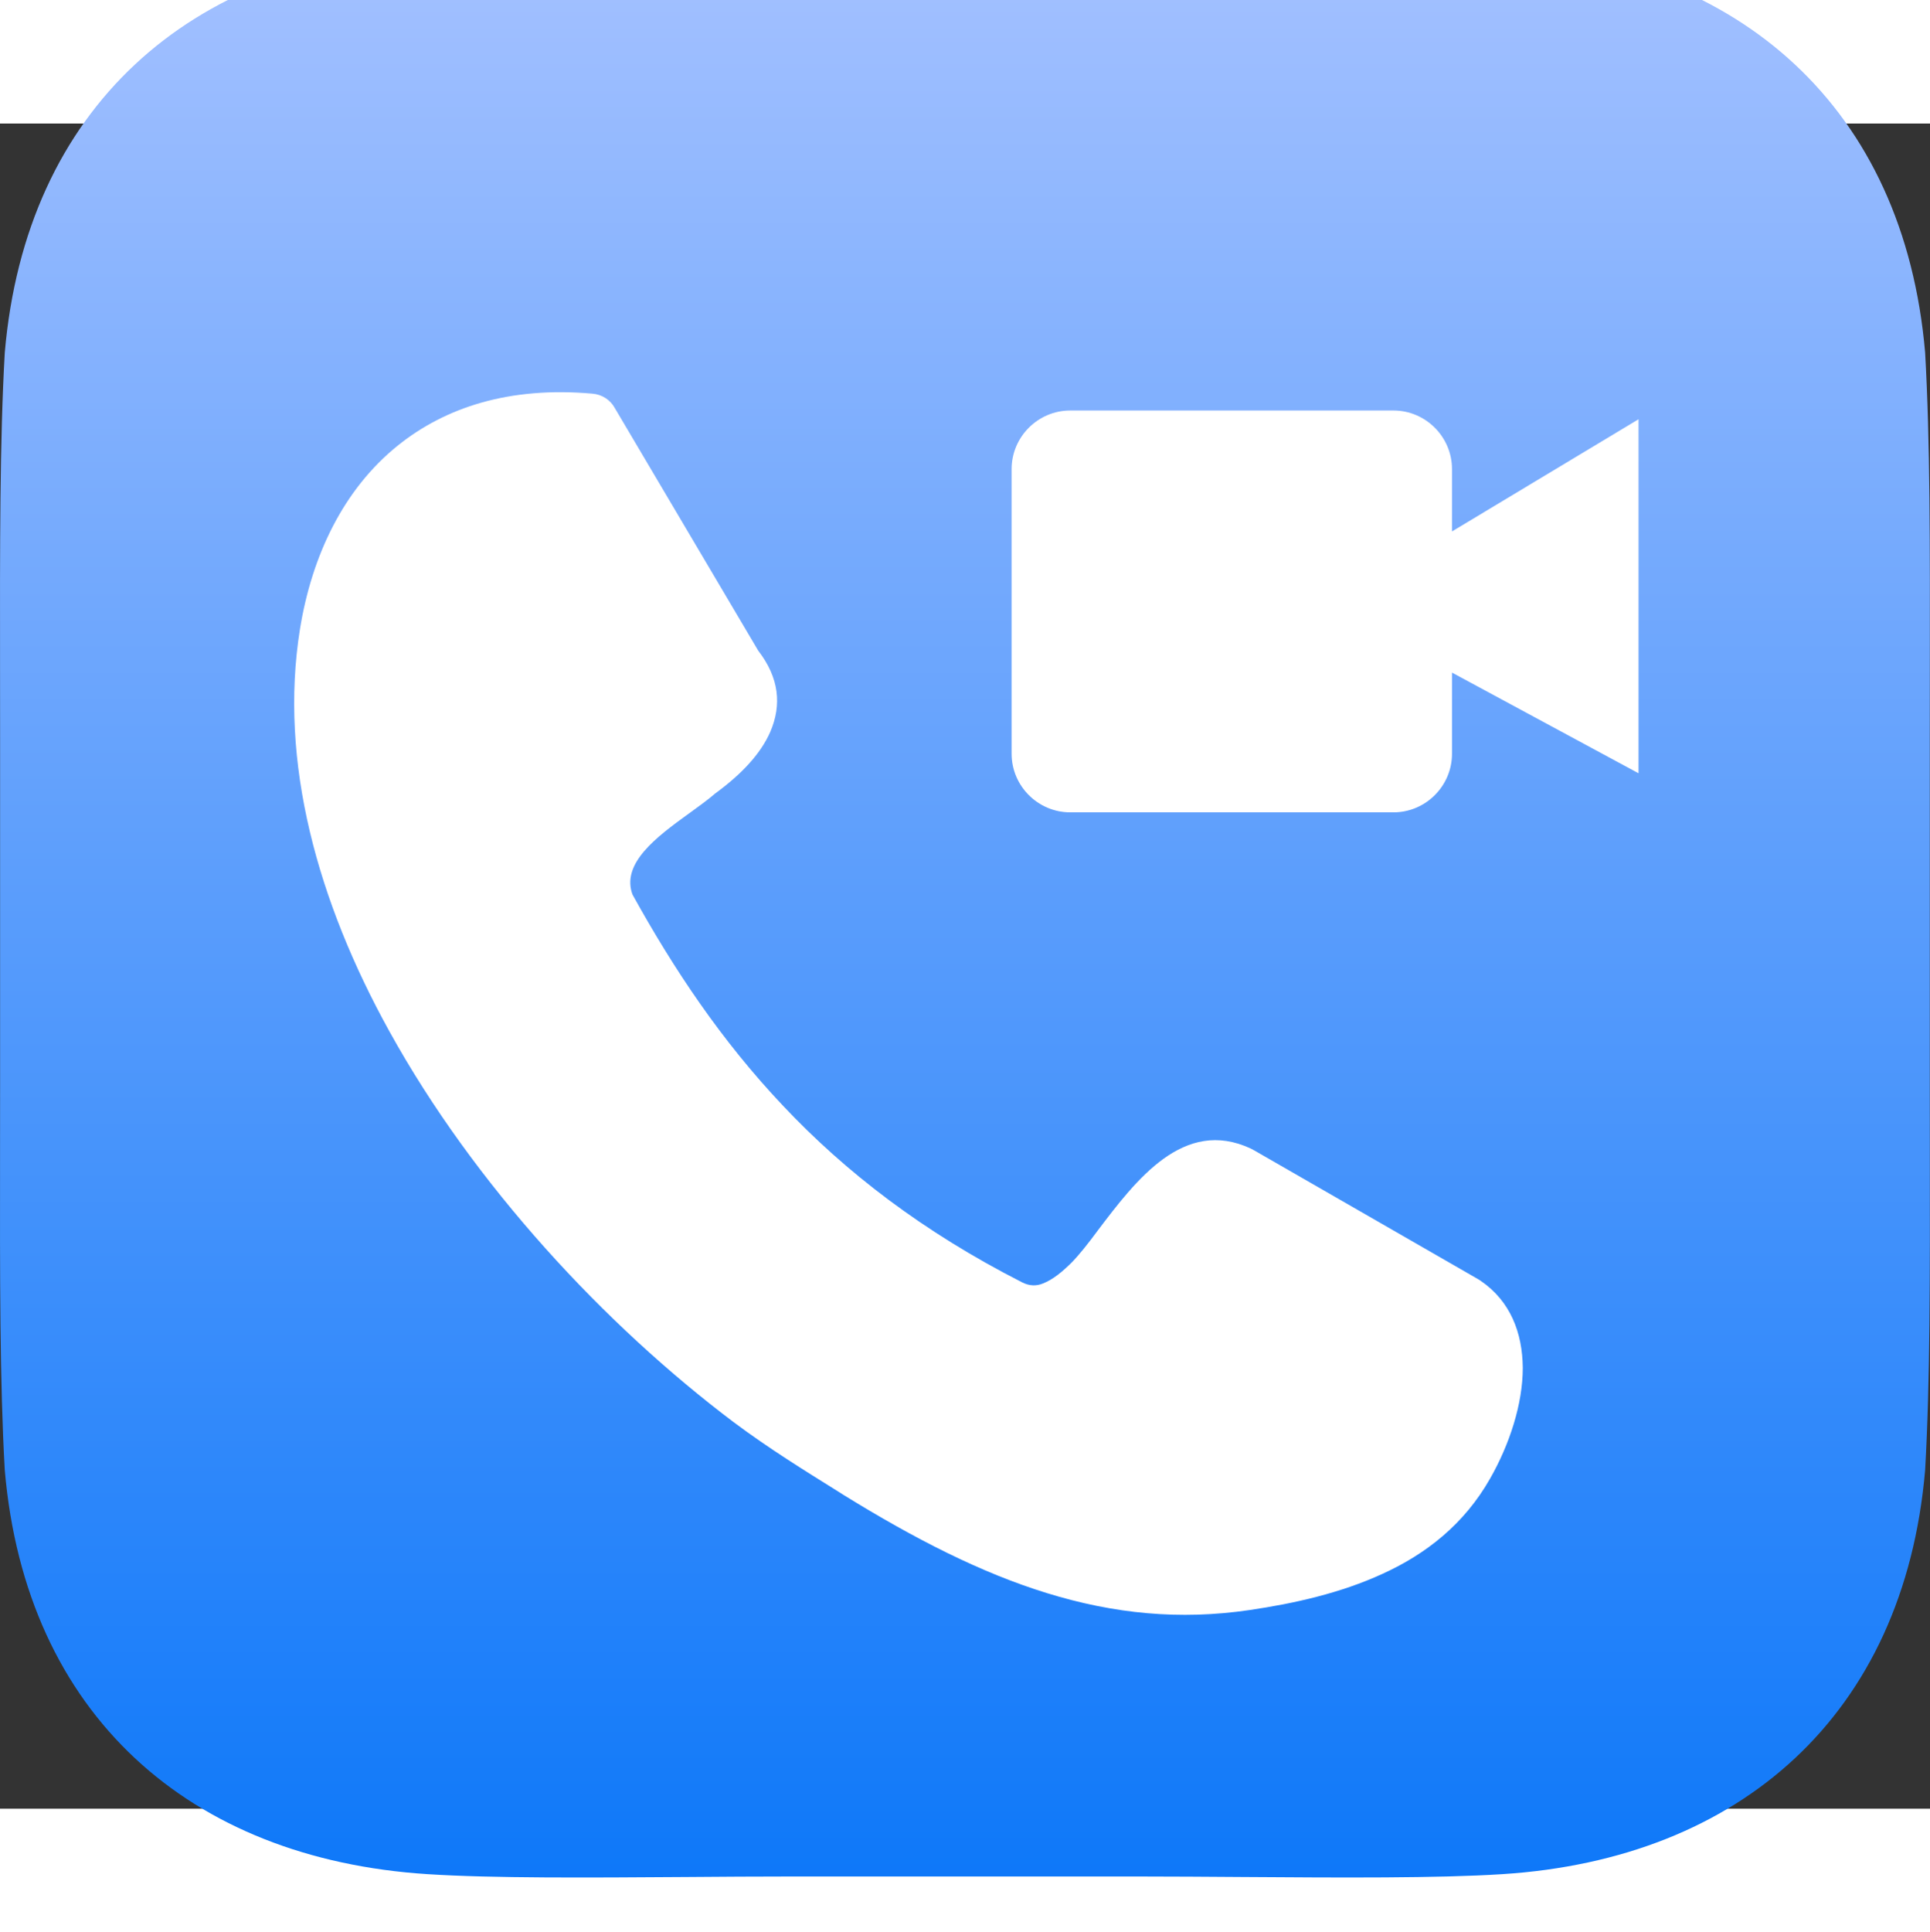 <?xml version="1.0" encoding="UTF-8" standalone="no"?>
<svg
   width="51.921"
   height="51.969"
   viewBox="0 0 41.277 36.032"
   fill="none"
   version="1.1"
   id="svg39"
   xml:space="preserve"
   xmlns="http://www.w3.org/2000/svg"
   xmlns:svg="http://www.w3.org/2000/svg"><rect x="0" y="0" width="41.277" height="36.032" fill="#333333" stroke="none"/><path
     d="m 14.663,-3.802 c 0.765,0.005 1.53,0.011 2.26,0.011 h 7.429 c 0.73,0 1.495,-0.005 2.26,-0.011 2.06,-0.014 4.124,-0.029 5.52,0.061 5.084,0.326 8.59,3.406 9.041,8.64 0.107,1.881 0.104,4.147 0.101,6.819 v 8e-4 c -6e-4,0.459 -10e-4,0.929 -10e-4,1.412 v 7.429 c 0,0.483 5e-4,0.953 10e-4,1.412 0.003,2.672 0.006,4.939 -0.101,6.82 -0.451,5.234 -3.957,8.315 -9.041,8.64 -1.397,0.089 -3.46,0.075 -5.52,0.061 -0.765,-0.005 -1.53,-0.011 -2.26,-0.011 h -7.429 c -0.73,0 -1.495,0.005 -2.26,0.011 -2.06,0.014 -4.124,0.029 -5.52,-0.061 -5.084,-0.326 -8.59,-3.406 -9.041,-8.64 -0.107,-1.881 -0.104,-4.147 -0.101,-6.819 v -8e-4 c 5.3000153e-4,-0.459 0.001,-0.929 0.001,-1.412 v -7.429 c 0,-0.483 -5.3e-4,-0.953 -0.001,-1.412 v -8e-4 C -0.002,9.046 -0.005,6.78 0.102,4.899 c 0.451,-5.234 3.957,-8.315 9.041,-8.64 1.397,-0.089 3.46,-0.075 5.52,-0.061 z"
     fill="url(#paint0_linear_2973_971)"
     id="path1"
     style="fill:url(#paint0_linear_2973_971)" /><defs
     id="defs39"><linearGradient
       id="paint0_linear_2973_971"
       x1="25.647"
       y1="5.009"
       x2="25.647"
       y2="46.324"
       gradientUnits="userSpaceOnUse"
       gradientTransform="translate(-5.009,-8.821)"><stop
         stop-color="#A4C1FF"
         id="stop30" /><stop
         offset="1"
         stop-color="#0E78F9"
         id="stop31" /></linearGradient></defs><style
     type="text/css"
     id="style1">.st0{fill-rule:evenodd;clip-rule:evenodd;fill:#393939;} .st1{fill-rule:evenodd;clip-rule:evenodd;fill:#0079FE;}</style><g
     id="g2"
     transform="matrix(0.234,0,0,0.234,6.292,5.745)"
     style="fill:#ffffff;stroke-width:3.404"><path
       class="st0"
       d="m 30.93,45.92 c 3.77,6.81 8.12,13.34 13.78,19.31 5.66,6 12.7,11.46 21.83,16.11 0.67,0.34 1.31,0.34 1.89,0.1 0.88,-0.34 1.75,-1.04 2.63,-1.92 0.67,-0.68 1.52,-1.75 2.39,-2.93 3.5,-4.62 7.85,-10.34 13.98,-7.48 0.13,0.07 0.24,0.13 0.37,0.2 l 20.45,11.76 c 0.07,0.03 0.13,0.1 0.2,0.13 2.7,1.85 3.81,4.72 3.84,7.95 0,3.3 -1.21,7.01 -3,10.14 -2.36,4.14 -5.83,6.87 -9.84,8.69 -3.81,1.75 -8.05,2.7 -12.13,3.3 -6.4,0.94 -12.4,0.34 -18.53,-1.55 -6,-1.85 -12.03,-4.92 -18.63,-9 l -0.47,-0.3 c -3.03,-1.89 -6.3,-3.91 -9.5,-6.3 C 28.43,85.27 16.47,72.46 8.69,58.38 2.15,46.56 -1.42,33.79 0.53,21.63 1.61,14.96 4.48,8.89 9.46,4.88 13.81,1.38 19.67,-0.54 27.25,0.13 28.13,0.2 28.9,0.7 29.3,1.44 l 13.11,22.17 c 1.92,2.49 2.16,4.95 1.11,7.41 -0.88,2.02 -2.63,3.88 -5.02,5.63 -0.71,0.61 -1.55,1.21 -2.43,1.85 -2.93,2.12 -6.27,4.58 -5.12,7.48 z"
       id="path1-8"
       style="fill:#ffffff;stroke-width:3.404" /><path
       class="st1"
       d="m 70.93,1.67 h 29.54 c 2.94,0 5.35,2.41 5.35,5.35 v 5.7 L 122.87,2.47 v 32.35 l -17.05,-9.2 v 7.42 c 0,2.94 -2.41,5.35 -5.35,5.35 H 70.93 c -2.95,0 -5.36,-2.41 -5.36,-5.35 V 7.02 c 0,-2.94 2.41,-5.35 5.36,-5.35 z"
       id="path2-9"
       style="fill:#ffffff;stroke-width:3.404" /></g></svg>
